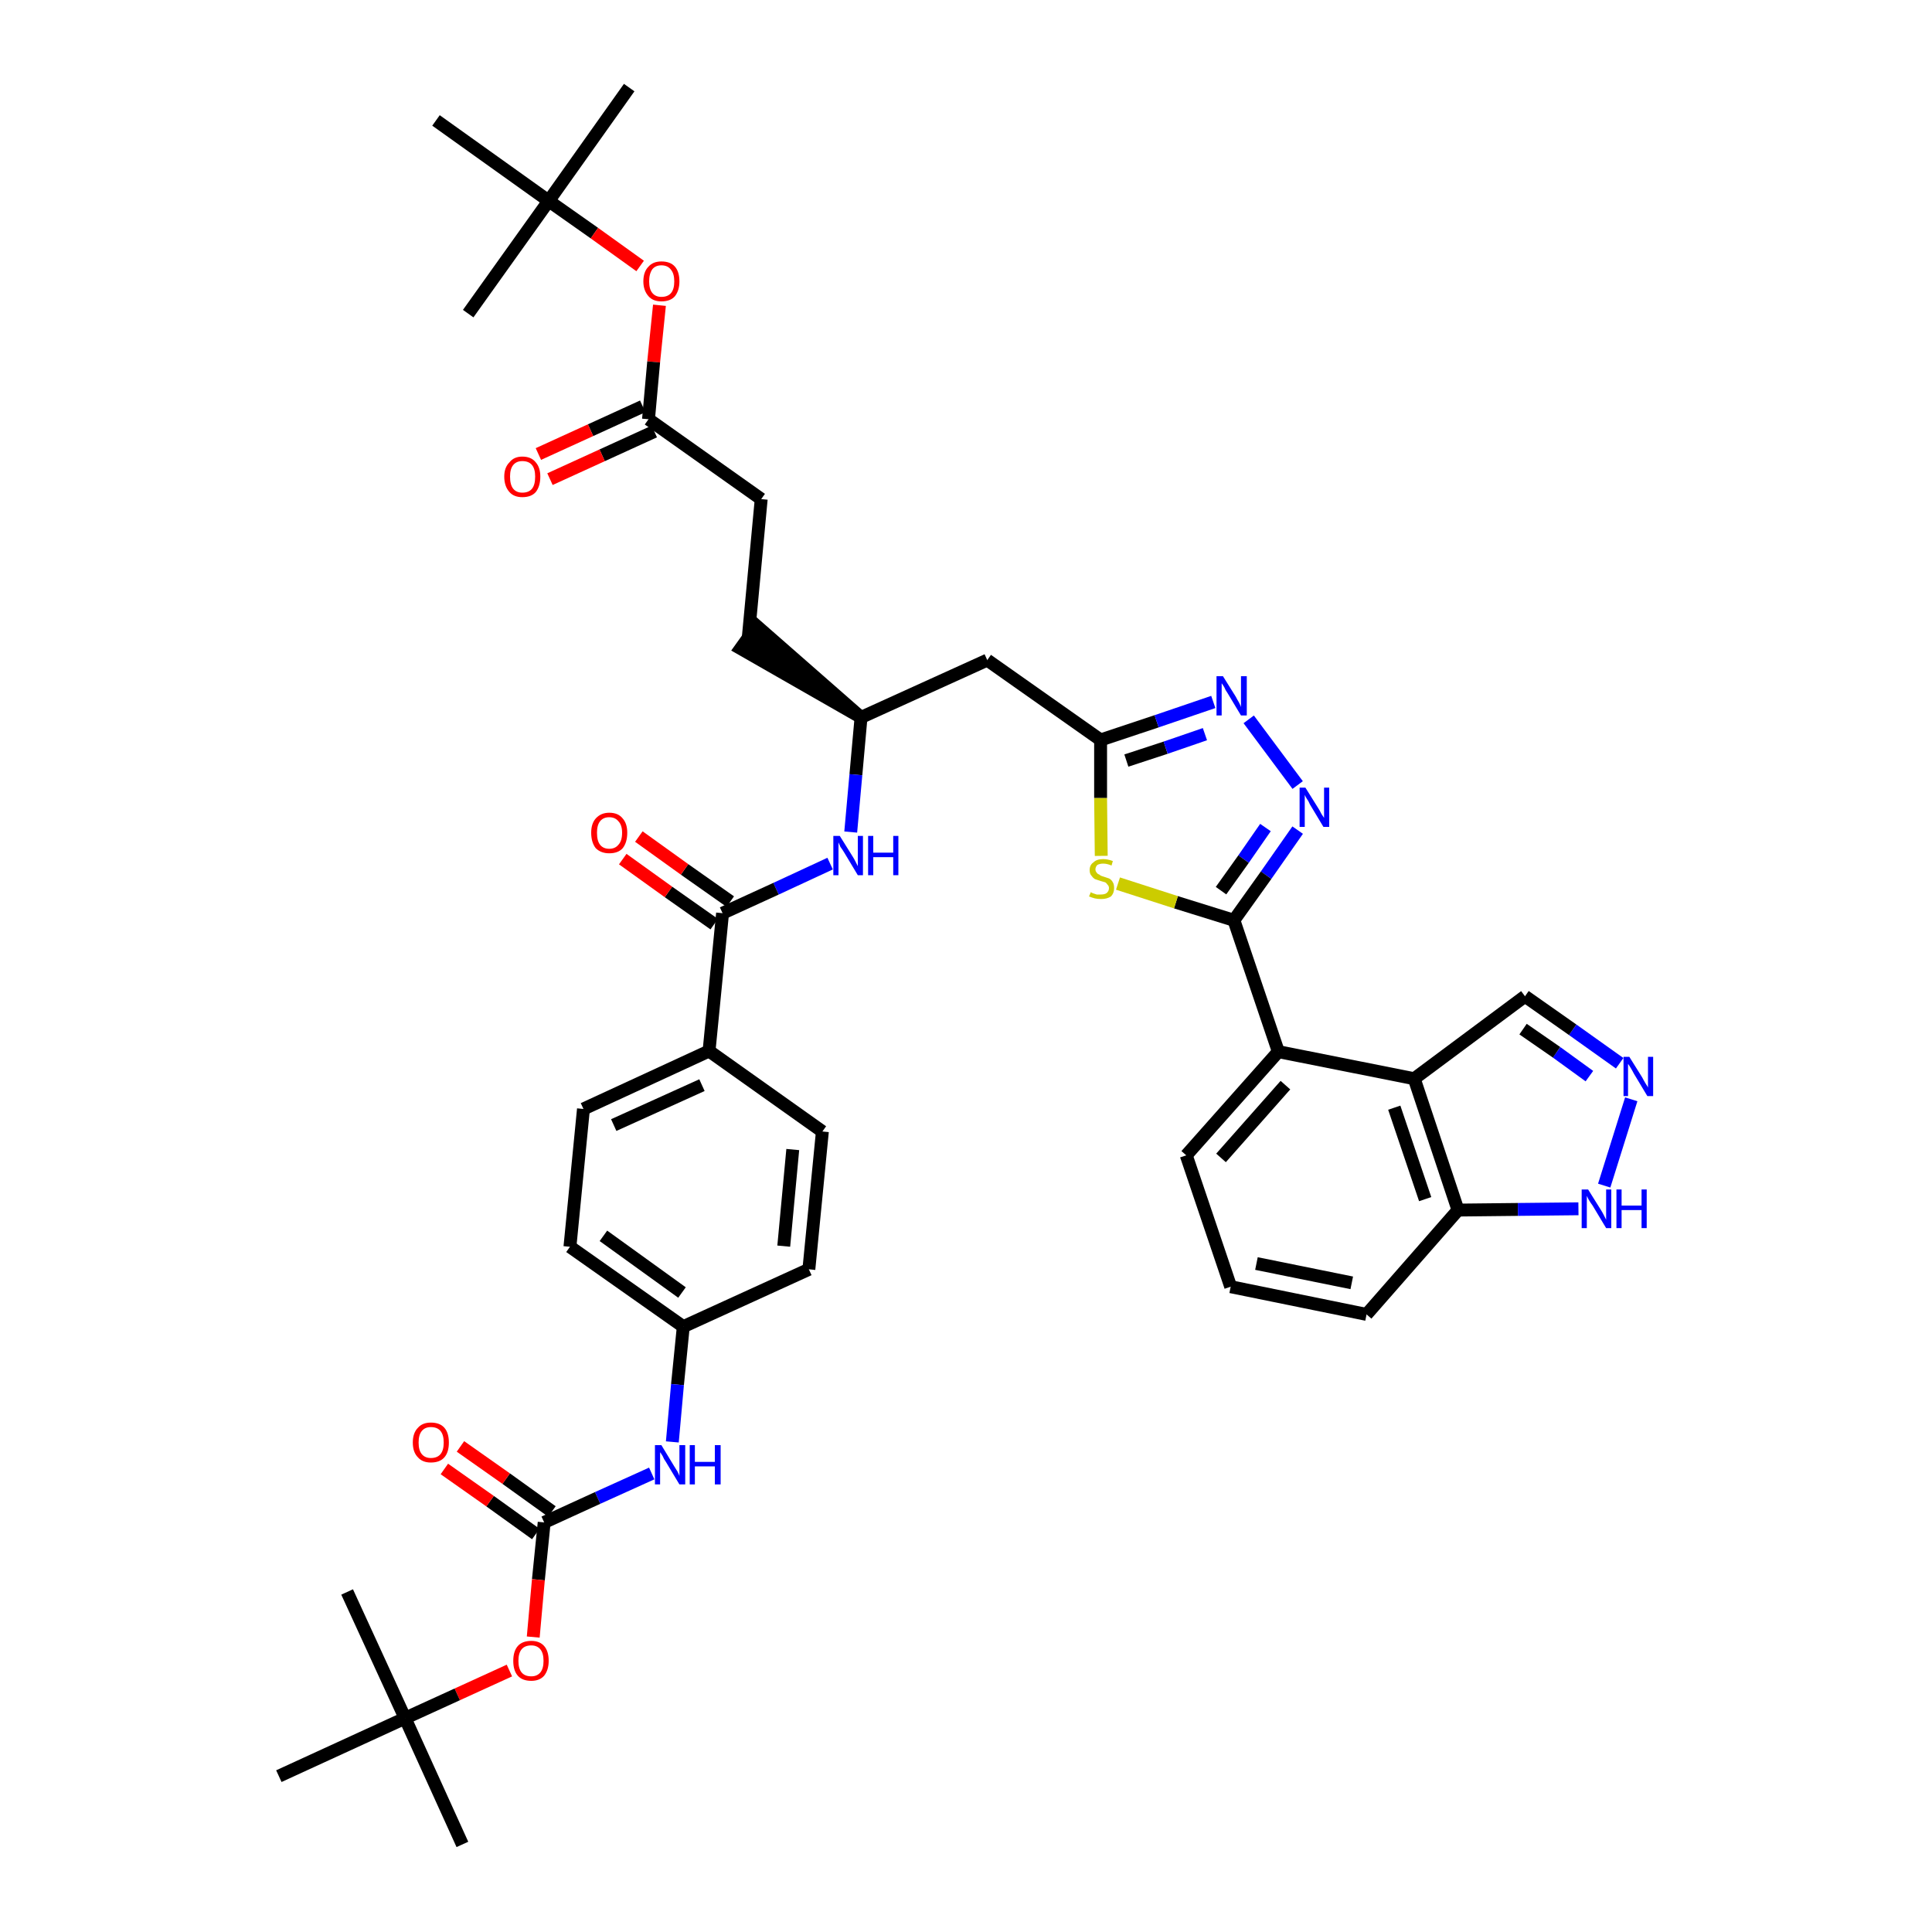 <?xml version='1.0' encoding='iso-8859-1'?>
<svg version='1.1' baseProfile='full'
              xmlns='http://www.w3.org/2000/svg'
                      xmlns:rdkit='http://www.rdkit.org/xml'
                      xmlns:xlink='http://www.w3.org/1999/xlink'
                  xml:space='preserve'
width='300px' height='300px' viewBox='0 0 300 300'>
<!-- END OF HEADER -->
<path class='bond-0 atom-0 atom-1' d='M 97.7,13.6 L 85.2,31.2' style='fill:none;fill-rule:evenodd;stroke:#000000;stroke-width:2.0px;stroke-linecap:butt;stroke-linejoin:miter;stroke-opacity:1' />
<path class='bond-1 atom-1 atom-2' d='M 85.2,31.2 L 72.7,48.7' style='fill:none;fill-rule:evenodd;stroke:#000000;stroke-width:2.0px;stroke-linecap:butt;stroke-linejoin:miter;stroke-opacity:1' />
<path class='bond-2 atom-1 atom-3' d='M 85.2,31.2 L 67.7,18.7' style='fill:none;fill-rule:evenodd;stroke:#000000;stroke-width:2.0px;stroke-linecap:butt;stroke-linejoin:miter;stroke-opacity:1' />
<path class='bond-3 atom-1 atom-4' d='M 85.2,31.2 L 92.3,36.2' style='fill:none;fill-rule:evenodd;stroke:#000000;stroke-width:2.0px;stroke-linecap:butt;stroke-linejoin:miter;stroke-opacity:1' />
<path class='bond-3 atom-1 atom-4' d='M 92.3,36.2 L 99.4,41.3' style='fill:none;fill-rule:evenodd;stroke:#FF0000;stroke-width:2.0px;stroke-linecap:butt;stroke-linejoin:miter;stroke-opacity:1' />
<path class='bond-4 atom-4 atom-5' d='M 102.4,47.4 L 101.5,56.2' style='fill:none;fill-rule:evenodd;stroke:#FF0000;stroke-width:2.0px;stroke-linecap:butt;stroke-linejoin:miter;stroke-opacity:1' />
<path class='bond-4 atom-4 atom-5' d='M 101.5,56.2 L 100.7,65.1' style='fill:none;fill-rule:evenodd;stroke:#000000;stroke-width:2.0px;stroke-linecap:butt;stroke-linejoin:miter;stroke-opacity:1' />
<path class='bond-5 atom-5 atom-6' d='M 99.8,63.1 L 91.7,66.8' style='fill:none;fill-rule:evenodd;stroke:#000000;stroke-width:2.0px;stroke-linecap:butt;stroke-linejoin:miter;stroke-opacity:1' />
<path class='bond-5 atom-5 atom-6' d='M 91.7,66.8 L 83.6,70.5' style='fill:none;fill-rule:evenodd;stroke:#FF0000;stroke-width:2.0px;stroke-linecap:butt;stroke-linejoin:miter;stroke-opacity:1' />
<path class='bond-5 atom-5 atom-6' d='M 101.6,67.0 L 93.5,70.7' style='fill:none;fill-rule:evenodd;stroke:#000000;stroke-width:2.0px;stroke-linecap:butt;stroke-linejoin:miter;stroke-opacity:1' />
<path class='bond-5 atom-5 atom-6' d='M 93.5,70.7 L 85.4,74.4' style='fill:none;fill-rule:evenodd;stroke:#FF0000;stroke-width:2.0px;stroke-linecap:butt;stroke-linejoin:miter;stroke-opacity:1' />
<path class='bond-6 atom-5 atom-7' d='M 100.7,65.1 L 118.2,77.5' style='fill:none;fill-rule:evenodd;stroke:#000000;stroke-width:2.0px;stroke-linecap:butt;stroke-linejoin:miter;stroke-opacity:1' />
<path class='bond-7 atom-7 atom-8' d='M 118.2,77.5 L 116.2,98.9' style='fill:none;fill-rule:evenodd;stroke:#000000;stroke-width:2.0px;stroke-linecap:butt;stroke-linejoin:miter;stroke-opacity:1' />
<path class='bond-8 atom-9 atom-8' d='M 133.7,111.4 L 117.5,97.2 L 115.0,100.7 Z' style='fill:#000000;fill-rule:evenodd;fill-opacity:1;stroke:#000000;stroke-width:2.0px;stroke-linecap:butt;stroke-linejoin:miter;stroke-opacity:1;' />
<path class='bond-9 atom-9 atom-10' d='M 133.7,111.4 L 153.3,102.5' style='fill:none;fill-rule:evenodd;stroke:#000000;stroke-width:2.0px;stroke-linecap:butt;stroke-linejoin:miter;stroke-opacity:1' />
<path class='bond-24 atom-9 atom-25' d='M 133.7,111.4 L 132.9,120.3' style='fill:none;fill-rule:evenodd;stroke:#000000;stroke-width:2.0px;stroke-linecap:butt;stroke-linejoin:miter;stroke-opacity:1' />
<path class='bond-24 atom-9 atom-25' d='M 132.9,120.3 L 132.1,129.2' style='fill:none;fill-rule:evenodd;stroke:#0000FF;stroke-width:2.0px;stroke-linecap:butt;stroke-linejoin:miter;stroke-opacity:1' />
<path class='bond-10 atom-10 atom-11' d='M 153.3,102.5 L 170.9,114.9' style='fill:none;fill-rule:evenodd;stroke:#000000;stroke-width:2.0px;stroke-linecap:butt;stroke-linejoin:miter;stroke-opacity:1' />
<path class='bond-11 atom-11 atom-12' d='M 170.9,114.9 L 179.6,112.0' style='fill:none;fill-rule:evenodd;stroke:#000000;stroke-width:2.0px;stroke-linecap:butt;stroke-linejoin:miter;stroke-opacity:1' />
<path class='bond-11 atom-11 atom-12' d='M 179.6,112.0 L 188.4,109.0' style='fill:none;fill-rule:evenodd;stroke:#0000FF;stroke-width:2.0px;stroke-linecap:butt;stroke-linejoin:miter;stroke-opacity:1' />
<path class='bond-11 atom-11 atom-12' d='M 174.9,118.1 L 181.0,116.1' style='fill:none;fill-rule:evenodd;stroke:#000000;stroke-width:2.0px;stroke-linecap:butt;stroke-linejoin:miter;stroke-opacity:1' />
<path class='bond-11 atom-11 atom-12' d='M 181.0,116.1 L 187.1,114.0' style='fill:none;fill-rule:evenodd;stroke:#0000FF;stroke-width:2.0px;stroke-linecap:butt;stroke-linejoin:miter;stroke-opacity:1' />
<path class='bond-41 atom-24 atom-11' d='M 171.0,132.9 L 170.9,123.9' style='fill:none;fill-rule:evenodd;stroke:#CCCC00;stroke-width:2.0px;stroke-linecap:butt;stroke-linejoin:miter;stroke-opacity:1' />
<path class='bond-41 atom-24 atom-11' d='M 170.9,123.9 L 170.9,114.9' style='fill:none;fill-rule:evenodd;stroke:#000000;stroke-width:2.0px;stroke-linecap:butt;stroke-linejoin:miter;stroke-opacity:1' />
<path class='bond-12 atom-12 atom-13' d='M 193.9,111.7 L 201.5,121.9' style='fill:none;fill-rule:evenodd;stroke:#0000FF;stroke-width:2.0px;stroke-linecap:butt;stroke-linejoin:miter;stroke-opacity:1' />
<path class='bond-13 atom-13 atom-14' d='M 201.5,128.9 L 196.6,135.9' style='fill:none;fill-rule:evenodd;stroke:#0000FF;stroke-width:2.0px;stroke-linecap:butt;stroke-linejoin:miter;stroke-opacity:1' />
<path class='bond-13 atom-13 atom-14' d='M 196.6,135.9 L 191.6,142.9' style='fill:none;fill-rule:evenodd;stroke:#000000;stroke-width:2.0px;stroke-linecap:butt;stroke-linejoin:miter;stroke-opacity:1' />
<path class='bond-13 atom-13 atom-14' d='M 196.5,128.5 L 193.1,133.4' style='fill:none;fill-rule:evenodd;stroke:#0000FF;stroke-width:2.0px;stroke-linecap:butt;stroke-linejoin:miter;stroke-opacity:1' />
<path class='bond-13 atom-13 atom-14' d='M 193.1,133.4 L 189.6,138.3' style='fill:none;fill-rule:evenodd;stroke:#000000;stroke-width:2.0px;stroke-linecap:butt;stroke-linejoin:miter;stroke-opacity:1' />
<path class='bond-14 atom-14 atom-15' d='M 191.6,142.9 L 198.5,163.3' style='fill:none;fill-rule:evenodd;stroke:#000000;stroke-width:2.0px;stroke-linecap:butt;stroke-linejoin:miter;stroke-opacity:1' />
<path class='bond-23 atom-14 atom-24' d='M 191.6,142.9 L 182.6,140.1' style='fill:none;fill-rule:evenodd;stroke:#000000;stroke-width:2.0px;stroke-linecap:butt;stroke-linejoin:miter;stroke-opacity:1' />
<path class='bond-23 atom-14 atom-24' d='M 182.6,140.1 L 173.6,137.2' style='fill:none;fill-rule:evenodd;stroke:#CCCC00;stroke-width:2.0px;stroke-linecap:butt;stroke-linejoin:miter;stroke-opacity:1' />
<path class='bond-15 atom-15 atom-16' d='M 198.5,163.3 L 184.2,179.4' style='fill:none;fill-rule:evenodd;stroke:#000000;stroke-width:2.0px;stroke-linecap:butt;stroke-linejoin:miter;stroke-opacity:1' />
<path class='bond-15 atom-15 atom-16' d='M 199.6,168.5 L 189.6,179.8' style='fill:none;fill-rule:evenodd;stroke:#000000;stroke-width:2.0px;stroke-linecap:butt;stroke-linejoin:miter;stroke-opacity:1' />
<path class='bond-43 atom-23 atom-15' d='M 219.6,167.5 L 198.5,163.3' style='fill:none;fill-rule:evenodd;stroke:#000000;stroke-width:2.0px;stroke-linecap:butt;stroke-linejoin:miter;stroke-opacity:1' />
<path class='bond-16 atom-16 atom-17' d='M 184.2,179.4 L 191.1,199.8' style='fill:none;fill-rule:evenodd;stroke:#000000;stroke-width:2.0px;stroke-linecap:butt;stroke-linejoin:miter;stroke-opacity:1' />
<path class='bond-17 atom-17 atom-18' d='M 191.1,199.8 L 212.2,204.1' style='fill:none;fill-rule:evenodd;stroke:#000000;stroke-width:2.0px;stroke-linecap:butt;stroke-linejoin:miter;stroke-opacity:1' />
<path class='bond-17 atom-17 atom-18' d='M 195.1,196.2 L 209.9,199.2' style='fill:none;fill-rule:evenodd;stroke:#000000;stroke-width:2.0px;stroke-linecap:butt;stroke-linejoin:miter;stroke-opacity:1' />
<path class='bond-18 atom-18 atom-19' d='M 212.2,204.1 L 226.4,187.9' style='fill:none;fill-rule:evenodd;stroke:#000000;stroke-width:2.0px;stroke-linecap:butt;stroke-linejoin:miter;stroke-opacity:1' />
<path class='bond-19 atom-19 atom-20' d='M 226.4,187.9 L 235.7,187.8' style='fill:none;fill-rule:evenodd;stroke:#000000;stroke-width:2.0px;stroke-linecap:butt;stroke-linejoin:miter;stroke-opacity:1' />
<path class='bond-19 atom-19 atom-20' d='M 235.7,187.8 L 245.1,187.7' style='fill:none;fill-rule:evenodd;stroke:#0000FF;stroke-width:2.0px;stroke-linecap:butt;stroke-linejoin:miter;stroke-opacity:1' />
<path class='bond-44 atom-23 atom-19' d='M 219.6,167.5 L 226.4,187.9' style='fill:none;fill-rule:evenodd;stroke:#000000;stroke-width:2.0px;stroke-linecap:butt;stroke-linejoin:miter;stroke-opacity:1' />
<path class='bond-44 atom-23 atom-19' d='M 216.5,172.0 L 221.3,186.2' style='fill:none;fill-rule:evenodd;stroke:#000000;stroke-width:2.0px;stroke-linecap:butt;stroke-linejoin:miter;stroke-opacity:1' />
<path class='bond-20 atom-20 atom-21' d='M 249.1,184.1 L 253.3,170.7' style='fill:none;fill-rule:evenodd;stroke:#0000FF;stroke-width:2.0px;stroke-linecap:butt;stroke-linejoin:miter;stroke-opacity:1' />
<path class='bond-21 atom-21 atom-22' d='M 251.5,165.1 L 244.2,159.9' style='fill:none;fill-rule:evenodd;stroke:#0000FF;stroke-width:2.0px;stroke-linecap:butt;stroke-linejoin:miter;stroke-opacity:1' />
<path class='bond-21 atom-21 atom-22' d='M 244.2,159.9 L 236.8,154.7' style='fill:none;fill-rule:evenodd;stroke:#000000;stroke-width:2.0px;stroke-linecap:butt;stroke-linejoin:miter;stroke-opacity:1' />
<path class='bond-21 atom-21 atom-22' d='M 246.8,167.1 L 241.7,163.4' style='fill:none;fill-rule:evenodd;stroke:#0000FF;stroke-width:2.0px;stroke-linecap:butt;stroke-linejoin:miter;stroke-opacity:1' />
<path class='bond-21 atom-21 atom-22' d='M 241.7,163.4 L 236.5,159.8' style='fill:none;fill-rule:evenodd;stroke:#000000;stroke-width:2.0px;stroke-linecap:butt;stroke-linejoin:miter;stroke-opacity:1' />
<path class='bond-22 atom-22 atom-23' d='M 236.8,154.7 L 219.6,167.5' style='fill:none;fill-rule:evenodd;stroke:#000000;stroke-width:2.0px;stroke-linecap:butt;stroke-linejoin:miter;stroke-opacity:1' />
<path class='bond-25 atom-25 atom-26' d='M 128.9,134.1 L 120.5,138.0' style='fill:none;fill-rule:evenodd;stroke:#0000FF;stroke-width:2.0px;stroke-linecap:butt;stroke-linejoin:miter;stroke-opacity:1' />
<path class='bond-25 atom-25 atom-26' d='M 120.5,138.0 L 112.2,141.8' style='fill:none;fill-rule:evenodd;stroke:#000000;stroke-width:2.0px;stroke-linecap:butt;stroke-linejoin:miter;stroke-opacity:1' />
<path class='bond-26 atom-26 atom-27' d='M 113.4,140.0 L 106.3,135.0' style='fill:none;fill-rule:evenodd;stroke:#000000;stroke-width:2.0px;stroke-linecap:butt;stroke-linejoin:miter;stroke-opacity:1' />
<path class='bond-26 atom-26 atom-27' d='M 106.3,135.0 L 99.2,129.9' style='fill:none;fill-rule:evenodd;stroke:#FF0000;stroke-width:2.0px;stroke-linecap:butt;stroke-linejoin:miter;stroke-opacity:1' />
<path class='bond-26 atom-26 atom-27' d='M 110.9,143.5 L 103.8,138.5' style='fill:none;fill-rule:evenodd;stroke:#000000;stroke-width:2.0px;stroke-linecap:butt;stroke-linejoin:miter;stroke-opacity:1' />
<path class='bond-26 atom-26 atom-27' d='M 103.8,138.5 L 96.7,133.4' style='fill:none;fill-rule:evenodd;stroke:#FF0000;stroke-width:2.0px;stroke-linecap:butt;stroke-linejoin:miter;stroke-opacity:1' />
<path class='bond-27 atom-26 atom-28' d='M 112.2,141.8 L 110.1,163.2' style='fill:none;fill-rule:evenodd;stroke:#000000;stroke-width:2.0px;stroke-linecap:butt;stroke-linejoin:miter;stroke-opacity:1' />
<path class='bond-28 atom-28 atom-29' d='M 110.1,163.2 L 90.6,172.2' style='fill:none;fill-rule:evenodd;stroke:#000000;stroke-width:2.0px;stroke-linecap:butt;stroke-linejoin:miter;stroke-opacity:1' />
<path class='bond-28 atom-28 atom-29' d='M 109.0,168.5 L 95.3,174.7' style='fill:none;fill-rule:evenodd;stroke:#000000;stroke-width:2.0px;stroke-linecap:butt;stroke-linejoin:miter;stroke-opacity:1' />
<path class='bond-42 atom-41 atom-28' d='M 127.7,175.7 L 110.1,163.2' style='fill:none;fill-rule:evenodd;stroke:#000000;stroke-width:2.0px;stroke-linecap:butt;stroke-linejoin:miter;stroke-opacity:1' />
<path class='bond-29 atom-29 atom-30' d='M 90.6,172.2 L 88.5,193.6' style='fill:none;fill-rule:evenodd;stroke:#000000;stroke-width:2.0px;stroke-linecap:butt;stroke-linejoin:miter;stroke-opacity:1' />
<path class='bond-30 atom-30 atom-31' d='M 88.5,193.6 L 106.1,206.0' style='fill:none;fill-rule:evenodd;stroke:#000000;stroke-width:2.0px;stroke-linecap:butt;stroke-linejoin:miter;stroke-opacity:1' />
<path class='bond-30 atom-30 atom-31' d='M 93.7,191.9 L 105.9,200.7' style='fill:none;fill-rule:evenodd;stroke:#000000;stroke-width:2.0px;stroke-linecap:butt;stroke-linejoin:miter;stroke-opacity:1' />
<path class='bond-31 atom-31 atom-32' d='M 106.1,206.0 L 105.2,215.0' style='fill:none;fill-rule:evenodd;stroke:#000000;stroke-width:2.0px;stroke-linecap:butt;stroke-linejoin:miter;stroke-opacity:1' />
<path class='bond-31 atom-31 atom-32' d='M 105.2,215.0 L 104.4,223.9' style='fill:none;fill-rule:evenodd;stroke:#0000FF;stroke-width:2.0px;stroke-linecap:butt;stroke-linejoin:miter;stroke-opacity:1' />
<path class='bond-39 atom-31 atom-40' d='M 106.1,206.0 L 125.6,197.1' style='fill:none;fill-rule:evenodd;stroke:#000000;stroke-width:2.0px;stroke-linecap:butt;stroke-linejoin:miter;stroke-opacity:1' />
<path class='bond-32 atom-32 atom-33' d='M 101.2,228.8 L 92.8,232.6' style='fill:none;fill-rule:evenodd;stroke:#0000FF;stroke-width:2.0px;stroke-linecap:butt;stroke-linejoin:miter;stroke-opacity:1' />
<path class='bond-32 atom-32 atom-33' d='M 92.8,232.6 L 84.5,236.4' style='fill:none;fill-rule:evenodd;stroke:#000000;stroke-width:2.0px;stroke-linecap:butt;stroke-linejoin:miter;stroke-opacity:1' />
<path class='bond-33 atom-33 atom-34' d='M 85.7,234.7 L 78.6,229.6' style='fill:none;fill-rule:evenodd;stroke:#000000;stroke-width:2.0px;stroke-linecap:butt;stroke-linejoin:miter;stroke-opacity:1' />
<path class='bond-33 atom-33 atom-34' d='M 78.6,229.6 L 71.5,224.6' style='fill:none;fill-rule:evenodd;stroke:#FF0000;stroke-width:2.0px;stroke-linecap:butt;stroke-linejoin:miter;stroke-opacity:1' />
<path class='bond-33 atom-33 atom-34' d='M 83.2,238.2 L 76.1,233.1' style='fill:none;fill-rule:evenodd;stroke:#000000;stroke-width:2.0px;stroke-linecap:butt;stroke-linejoin:miter;stroke-opacity:1' />
<path class='bond-33 atom-33 atom-34' d='M 76.1,233.1 L 69.0,228.1' style='fill:none;fill-rule:evenodd;stroke:#FF0000;stroke-width:2.0px;stroke-linecap:butt;stroke-linejoin:miter;stroke-opacity:1' />
<path class='bond-34 atom-33 atom-35' d='M 84.5,236.4 L 83.6,245.3' style='fill:none;fill-rule:evenodd;stroke:#000000;stroke-width:2.0px;stroke-linecap:butt;stroke-linejoin:miter;stroke-opacity:1' />
<path class='bond-34 atom-33 atom-35' d='M 83.6,245.3 L 82.8,254.2' style='fill:none;fill-rule:evenodd;stroke:#FF0000;stroke-width:2.0px;stroke-linecap:butt;stroke-linejoin:miter;stroke-opacity:1' />
<path class='bond-35 atom-35 atom-36' d='M 79.1,259.4 L 71.0,263.1' style='fill:none;fill-rule:evenodd;stroke:#FF0000;stroke-width:2.0px;stroke-linecap:butt;stroke-linejoin:miter;stroke-opacity:1' />
<path class='bond-35 atom-35 atom-36' d='M 71.0,263.1 L 62.9,266.8' style='fill:none;fill-rule:evenodd;stroke:#000000;stroke-width:2.0px;stroke-linecap:butt;stroke-linejoin:miter;stroke-opacity:1' />
<path class='bond-36 atom-36 atom-37' d='M 62.9,266.8 L 71.8,286.4' style='fill:none;fill-rule:evenodd;stroke:#000000;stroke-width:2.0px;stroke-linecap:butt;stroke-linejoin:miter;stroke-opacity:1' />
<path class='bond-37 atom-36 atom-38' d='M 62.9,266.8 L 53.9,247.2' style='fill:none;fill-rule:evenodd;stroke:#000000;stroke-width:2.0px;stroke-linecap:butt;stroke-linejoin:miter;stroke-opacity:1' />
<path class='bond-38 atom-36 atom-39' d='M 62.9,266.8 L 43.3,275.8' style='fill:none;fill-rule:evenodd;stroke:#000000;stroke-width:2.0px;stroke-linecap:butt;stroke-linejoin:miter;stroke-opacity:1' />
<path class='bond-40 atom-40 atom-41' d='M 125.6,197.1 L 127.7,175.7' style='fill:none;fill-rule:evenodd;stroke:#000000;stroke-width:2.0px;stroke-linecap:butt;stroke-linejoin:miter;stroke-opacity:1' />
<path class='bond-40 atom-40 atom-41' d='M 121.7,193.5 L 123.1,178.5' style='fill:none;fill-rule:evenodd;stroke:#000000;stroke-width:2.0px;stroke-linecap:butt;stroke-linejoin:miter;stroke-opacity:1' />
<path  class='atom-4' d='M 99.9 43.7
Q 99.9 42.2, 100.7 41.4
Q 101.4 40.6, 102.7 40.6
Q 104.1 40.6, 104.8 41.4
Q 105.5 42.2, 105.5 43.7
Q 105.5 45.1, 104.8 46.0
Q 104.1 46.8, 102.7 46.8
Q 101.4 46.8, 100.7 46.0
Q 99.9 45.1, 99.9 43.7
M 102.7 46.1
Q 103.7 46.1, 104.2 45.5
Q 104.7 44.9, 104.7 43.7
Q 104.7 42.5, 104.2 41.9
Q 103.7 41.2, 102.7 41.2
Q 101.8 41.2, 101.3 41.8
Q 100.8 42.5, 100.8 43.7
Q 100.8 44.9, 101.3 45.5
Q 101.8 46.1, 102.7 46.1
' fill='#FF0000'/>
<path  class='atom-6' d='M 78.3 74.0
Q 78.3 72.6, 79.1 71.8
Q 79.8 70.9, 81.1 70.9
Q 82.5 70.9, 83.2 71.8
Q 83.9 72.6, 83.9 74.0
Q 83.9 75.5, 83.2 76.4
Q 82.5 77.2, 81.1 77.2
Q 79.8 77.2, 79.1 76.4
Q 78.3 75.5, 78.3 74.0
M 81.1 76.5
Q 82.1 76.5, 82.6 75.9
Q 83.1 75.3, 83.1 74.0
Q 83.1 72.8, 82.6 72.2
Q 82.1 71.6, 81.1 71.6
Q 80.2 71.6, 79.7 72.2
Q 79.2 72.8, 79.2 74.0
Q 79.2 75.3, 79.7 75.9
Q 80.2 76.5, 81.1 76.5
' fill='#FF0000'/>
<path  class='atom-12' d='M 189.9 105.0
L 191.9 108.2
Q 192.1 108.6, 192.4 109.1
Q 192.7 109.7, 192.7 109.8
L 192.7 105.0
L 193.6 105.0
L 193.6 111.1
L 192.7 111.1
L 190.6 107.6
Q 190.3 107.2, 190.1 106.7
Q 189.8 106.2, 189.7 106.1
L 189.7 111.1
L 188.9 111.1
L 188.9 105.0
L 189.9 105.0
' fill='#0000FF'/>
<path  class='atom-13' d='M 202.7 122.3
L 204.7 125.5
Q 204.9 125.8, 205.2 126.4
Q 205.6 127.0, 205.6 127.0
L 205.6 122.3
L 206.4 122.3
L 206.4 128.4
L 205.5 128.4
L 203.4 124.9
Q 203.2 124.4, 202.9 124.0
Q 202.6 123.5, 202.6 123.4
L 202.6 128.4
L 201.8 128.4
L 201.8 122.3
L 202.7 122.3
' fill='#0000FF'/>
<path  class='atom-20' d='M 246.6 184.7
L 248.6 187.9
Q 248.8 188.2, 249.1 188.8
Q 249.4 189.4, 249.4 189.4
L 249.4 184.7
L 250.2 184.7
L 250.2 190.7
L 249.4 190.7
L 247.3 187.2
Q 247.0 186.8, 246.7 186.3
Q 246.5 185.9, 246.4 185.7
L 246.4 190.7
L 245.6 190.7
L 245.6 184.7
L 246.6 184.7
' fill='#0000FF'/>
<path  class='atom-20' d='M 251.0 184.7
L 251.8 184.7
L 251.8 187.2
L 254.9 187.2
L 254.9 184.7
L 255.7 184.7
L 255.7 190.7
L 254.9 190.7
L 254.9 187.9
L 251.8 187.9
L 251.8 190.7
L 251.0 190.7
L 251.0 184.7
' fill='#0000FF'/>
<path  class='atom-21' d='M 253.0 164.1
L 255.0 167.3
Q 255.2 167.7, 255.5 168.2
Q 255.9 168.8, 255.9 168.9
L 255.9 164.1
L 256.7 164.1
L 256.7 170.2
L 255.8 170.2
L 253.7 166.7
Q 253.5 166.3, 253.2 165.8
Q 252.9 165.3, 252.8 165.2
L 252.8 170.2
L 252.1 170.2
L 252.1 164.1
L 253.0 164.1
' fill='#0000FF'/>
<path  class='atom-24' d='M 169.4 138.5
Q 169.4 138.6, 169.7 138.7
Q 170.0 138.8, 170.3 138.9
Q 170.6 138.9, 170.9 138.9
Q 171.5 138.9, 171.8 138.7
Q 172.2 138.4, 172.2 137.9
Q 172.2 137.6, 172.0 137.4
Q 171.8 137.1, 171.6 137.0
Q 171.3 136.9, 170.9 136.8
Q 170.3 136.6, 170.0 136.5
Q 169.7 136.3, 169.5 136.0
Q 169.2 135.7, 169.2 135.1
Q 169.2 134.3, 169.8 133.9
Q 170.3 133.4, 171.3 133.4
Q 172.0 133.4, 172.8 133.7
L 172.6 134.4
Q 171.9 134.1, 171.3 134.1
Q 170.8 134.1, 170.4 134.3
Q 170.1 134.6, 170.1 135.0
Q 170.1 135.3, 170.3 135.5
Q 170.4 135.7, 170.7 135.8
Q 170.9 136.0, 171.3 136.1
Q 171.9 136.3, 172.2 136.4
Q 172.6 136.6, 172.8 137.0
Q 173.0 137.3, 173.0 137.9
Q 173.0 138.7, 172.5 139.2
Q 171.9 139.6, 171.0 139.6
Q 170.4 139.6, 170.0 139.5
Q 169.6 139.4, 169.1 139.2
L 169.4 138.5
' fill='#CCCC00'/>
<path  class='atom-25' d='M 130.4 129.8
L 132.4 133.0
Q 132.6 133.3, 132.9 133.9
Q 133.2 134.5, 133.2 134.5
L 133.2 129.8
L 134.0 129.8
L 134.0 135.9
L 133.2 135.9
L 131.1 132.4
Q 130.8 131.9, 130.5 131.5
Q 130.3 131.0, 130.2 130.8
L 130.2 135.9
L 129.4 135.9
L 129.4 129.8
L 130.4 129.8
' fill='#0000FF'/>
<path  class='atom-25' d='M 134.8 129.8
L 135.6 129.8
L 135.6 132.4
L 138.7 132.4
L 138.7 129.8
L 139.5 129.8
L 139.5 135.9
L 138.7 135.9
L 138.7 133.1
L 135.6 133.1
L 135.6 135.9
L 134.8 135.9
L 134.8 129.8
' fill='#0000FF'/>
<path  class='atom-27' d='M 91.8 129.3
Q 91.8 127.9, 92.5 127.1
Q 93.3 126.2, 94.6 126.2
Q 96.0 126.2, 96.7 127.1
Q 97.4 127.9, 97.4 129.3
Q 97.4 130.8, 96.7 131.7
Q 96.0 132.5, 94.6 132.5
Q 93.3 132.5, 92.5 131.7
Q 91.8 130.8, 91.8 129.3
M 94.6 131.8
Q 95.5 131.8, 96.0 131.2
Q 96.6 130.6, 96.6 129.3
Q 96.6 128.1, 96.0 127.5
Q 95.5 126.9, 94.6 126.9
Q 93.7 126.9, 93.2 127.5
Q 92.7 128.1, 92.7 129.3
Q 92.7 130.6, 93.2 131.2
Q 93.7 131.8, 94.6 131.8
' fill='#FF0000'/>
<path  class='atom-32' d='M 102.7 224.4
L 104.7 227.7
Q 104.9 228.0, 105.2 228.5
Q 105.5 229.1, 105.5 229.2
L 105.5 224.4
L 106.4 224.4
L 106.4 230.5
L 105.5 230.5
L 103.4 227.0
Q 103.1 226.6, 102.9 226.1
Q 102.6 225.6, 102.5 225.5
L 102.5 230.5
L 101.7 230.5
L 101.7 224.4
L 102.7 224.4
' fill='#0000FF'/>
<path  class='atom-32' d='M 107.1 224.4
L 107.9 224.4
L 107.9 227.0
L 111.0 227.0
L 111.0 224.4
L 111.9 224.4
L 111.9 230.5
L 111.0 230.5
L 111.0 227.7
L 107.9 227.7
L 107.9 230.5
L 107.1 230.5
L 107.1 224.4
' fill='#0000FF'/>
<path  class='atom-34' d='M 64.1 224.0
Q 64.1 222.5, 64.9 221.7
Q 65.6 220.9, 66.9 220.9
Q 68.3 220.9, 69.0 221.7
Q 69.7 222.5, 69.7 224.0
Q 69.7 225.5, 69.0 226.3
Q 68.3 227.1, 66.9 227.1
Q 65.6 227.1, 64.9 226.3
Q 64.1 225.5, 64.1 224.0
M 66.9 226.4
Q 67.9 226.4, 68.4 225.8
Q 68.9 225.2, 68.9 224.0
Q 68.9 222.8, 68.4 222.2
Q 67.9 221.6, 66.9 221.6
Q 66.0 221.6, 65.5 222.2
Q 65.0 222.8, 65.0 224.0
Q 65.0 225.2, 65.5 225.8
Q 66.0 226.4, 66.9 226.4
' fill='#FF0000'/>
<path  class='atom-35' d='M 79.7 257.9
Q 79.7 256.4, 80.4 255.6
Q 81.1 254.8, 82.5 254.8
Q 83.8 254.8, 84.5 255.6
Q 85.2 256.4, 85.2 257.9
Q 85.2 259.3, 84.5 260.2
Q 83.8 261.0, 82.5 261.0
Q 81.1 261.0, 80.4 260.2
Q 79.7 259.4, 79.7 257.9
M 82.5 260.3
Q 83.4 260.3, 83.9 259.7
Q 84.4 259.1, 84.4 257.9
Q 84.4 256.7, 83.9 256.1
Q 83.4 255.5, 82.5 255.5
Q 81.5 255.5, 81.0 256.1
Q 80.5 256.7, 80.5 257.9
Q 80.5 259.1, 81.0 259.7
Q 81.5 260.3, 82.5 260.3
' fill='#FF0000'/>
</svg>
